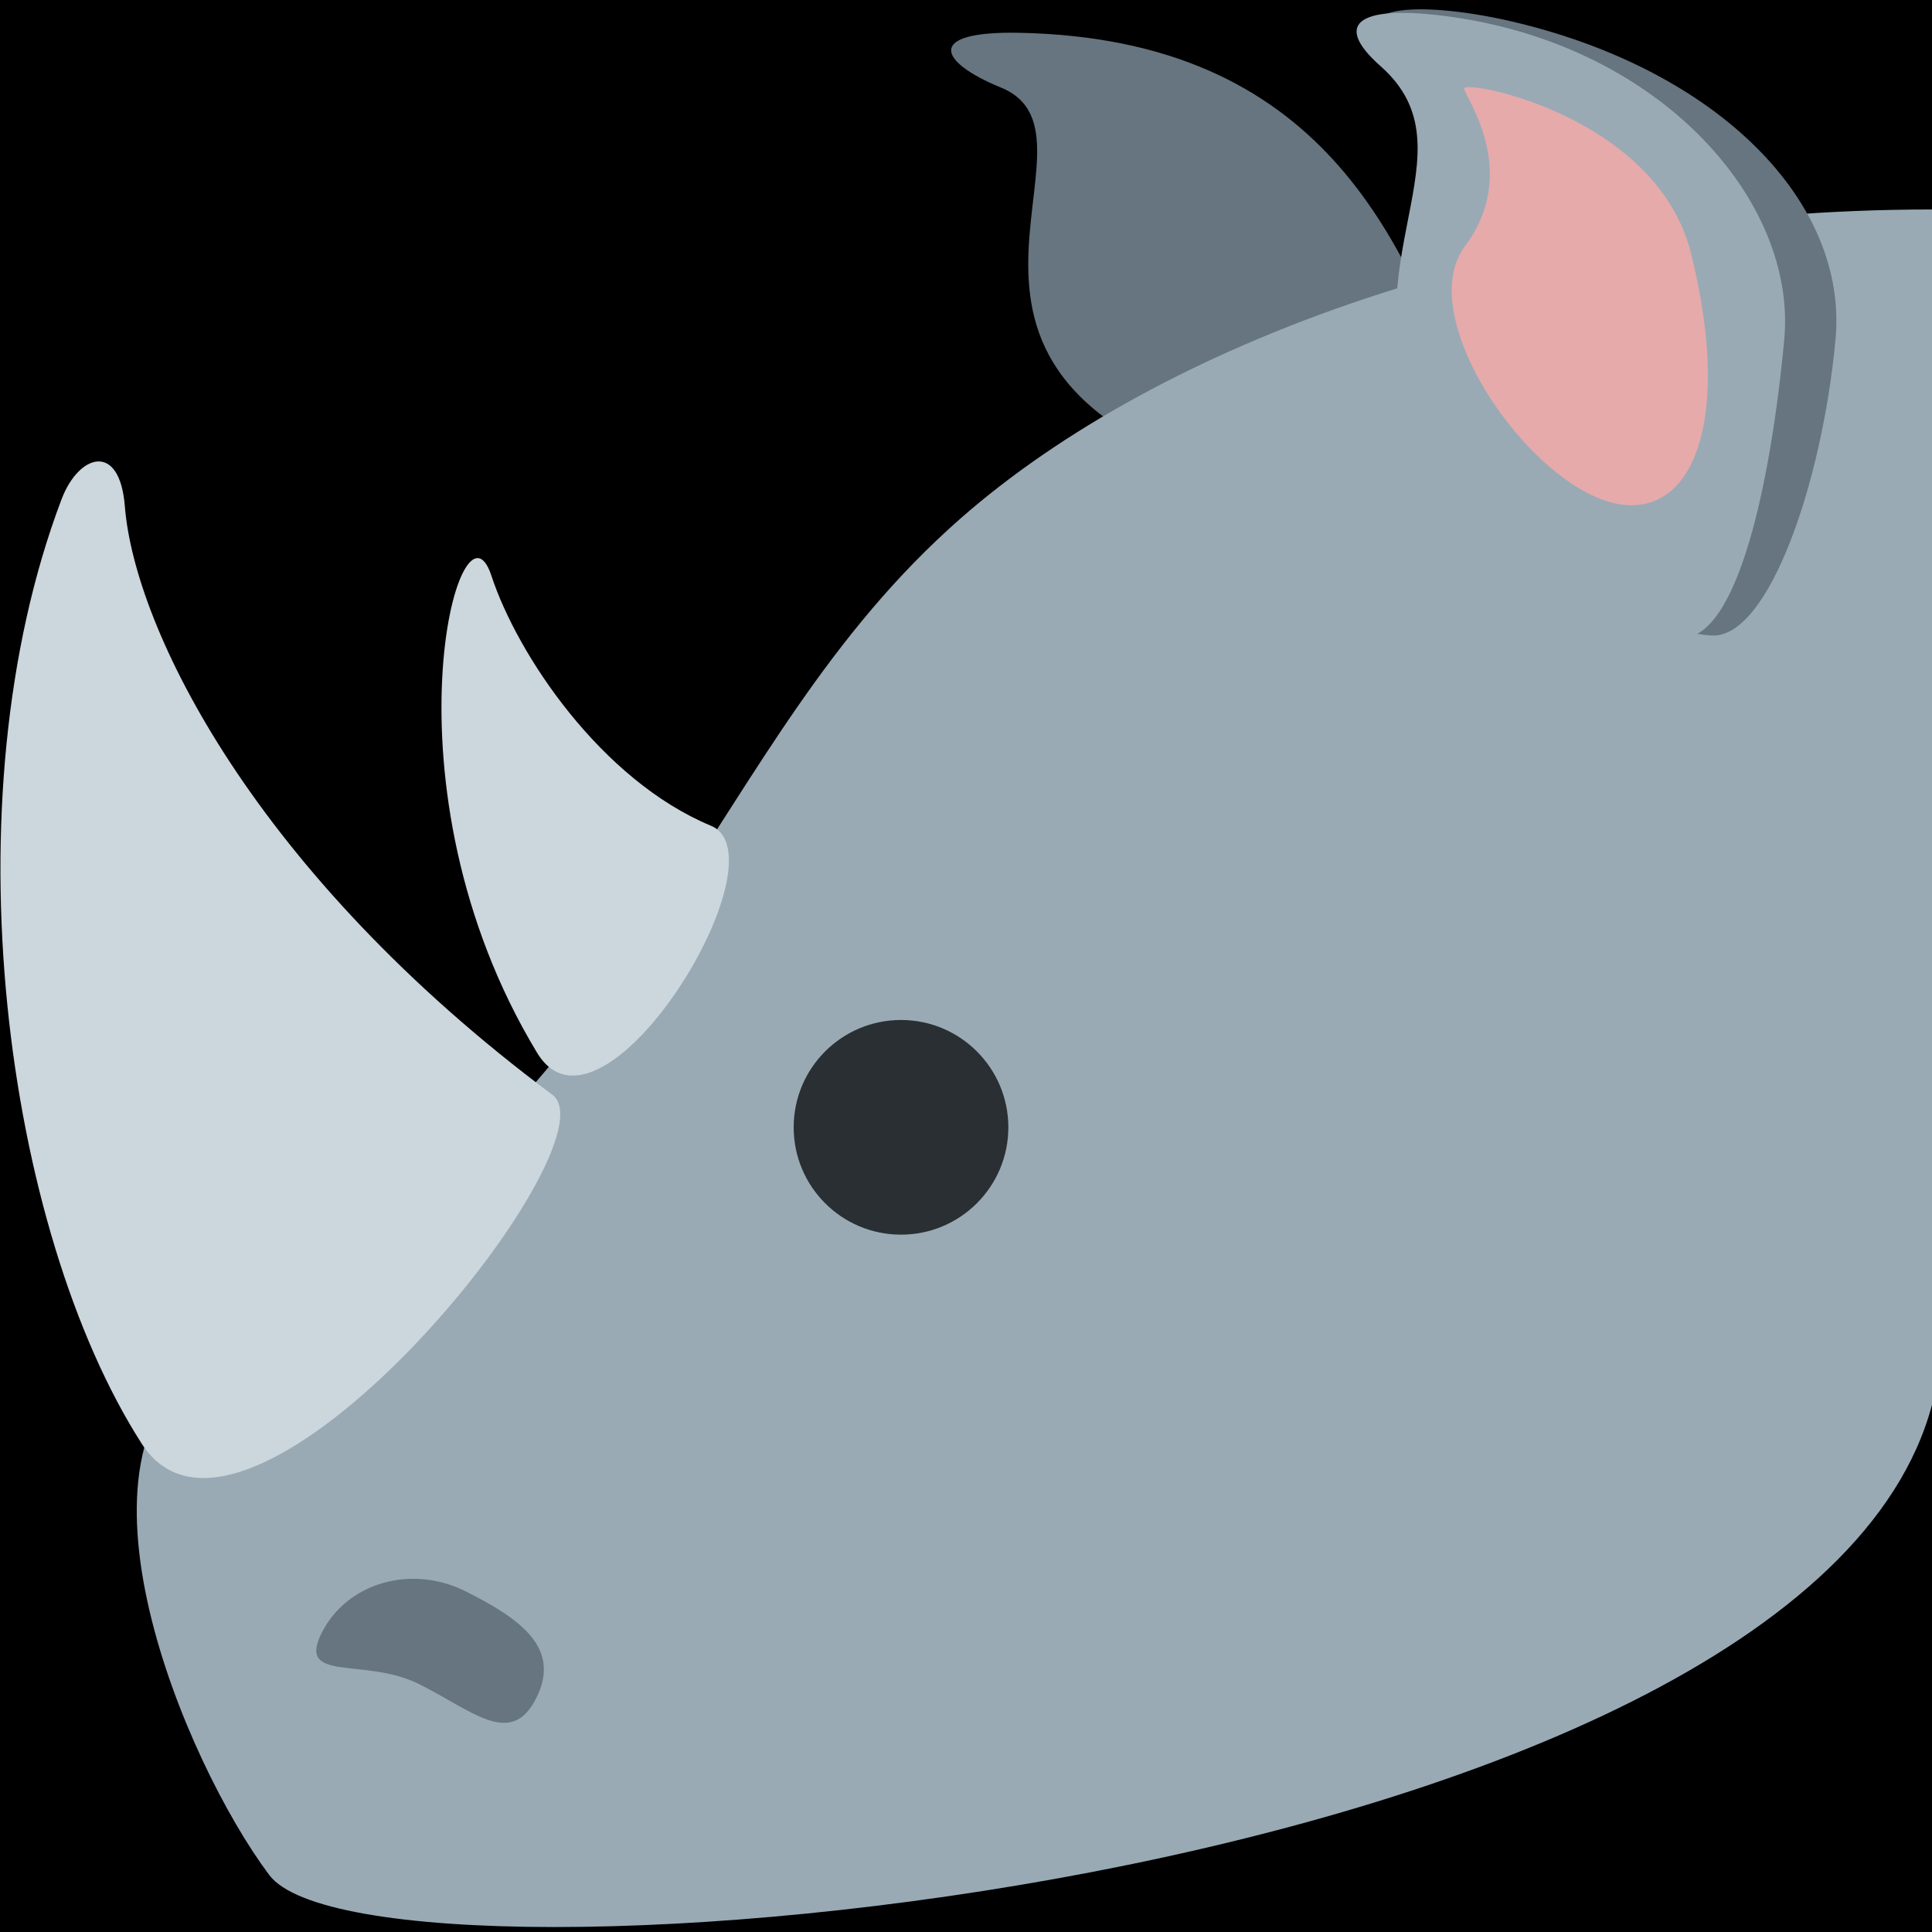 <?xml version="1.0" encoding="UTF-8" standalone="no"?><svg xmlns:dc="http://purl.org/dc/elements/1.1/" xmlns:cc="http://creativecommons.org/ns#" xmlns:rdf="http://www.w3.org/1999/02/22-rdf-syntax-ns#" xmlns:svg="http://www.w3.org/2000/svg" xmlns="http://www.w3.org/2000/svg" viewBox="0 0 45 45" style="enable-background:new 0 0 45 45;" xml:space="preserve" version="1.1" id="svg2"><rect width="100%" height="100%" fill="black"/><defs id="defs6"><clipPath id="clipPath16" clipPathUnits="userSpaceOnUse"><path id="path18" d="M 0,36 36,36 36,0 0,0 0,36 Z"/></clipPath></defs><g transform="matrix(1.25,0,0,-1.25,0,45)" id="g10"><g id="g12"><g clip-path="url(#clipPath16)" id="g14"><g transform="translate(27.295,28.474)" id="g20"><path id="path22" style="fill:#66757f;fill-opacity:1;fill-rule:nonzero;stroke:none" d="m 0,0 c -1.152,3.054 -2.65,6.8 -8.298,6.915 -1.759,0.036 -1.521,-0.539 -0.347,-1.02 2.248,-0.922 -2.474,-5.438 4.759,-7.4 C 1.761,-3.036 1.152,-3.054 0,0"/></g><g transform="translate(36.004,32.097)" id="g24"><path id="path26" style="fill:#99aab5;fill-opacity:1;fill-rule:nonzero;stroke:none" d="m 0,0 c -7.737,0 -14.41,-2.514 -18.105,-5.757 -4.875,-4.28 -5.38,-10.306 -14.034,-15.66 -2.847,-1.76 -0.423,-7.517 1.152,-9.618 1.908,-2.544 28.617,-0.238 30.987,8.777 L 0,0 Z"/></g><g transform="translate(8.676,6.348)" id="g28"><path id="path30" style="fill:#66757f;fill-opacity:1;fill-rule:nonzero;stroke:none" d="m 0,0 c 1.011,-0.507 1.787,-1.051 1.318,-1.986 -0.469,-0.937 -1.173,-0.25 -2.184,0.257 -1.012,0.507 -2.286,0.018 -1.816,0.954 C -2.213,0.16 -1.012,0.507 0,0"/></g><g transform="translate(34.202,29.674)" id="g32"><path id="path34" style="fill:#66757f;fill-opacity:1;fill-rule:nonzero;stroke:none" d="M 0,0 C 0.238,2.563 -2.178,4.999 -5.95,5.907 -7.635,6.312 -9.231,6.256 -8.295,5.429 -6.502,3.844 -8.377,1.422 -7.021,-1.695 -6.292,-3.369 -3.783,-5.449 -2.302,-5.516 -1.246,-5.564 -0.248,-2.668 0,0"/></g><g transform="translate(33.247,29.674)" id="g36"><path id="path38" style="fill:#99aab5;fill-opacity:1;fill-rule:nonzero;stroke:none" d="M 0,0 C 0.238,2.563 -2.272,5.445 -6.17,6.007 -7.886,6.254 -8.457,5.92 -7.522,5.093 -5.728,3.508 -8.16,1.466 -6.804,-1.652 -6.076,-3.326 -3.41,-5.492 -1.929,-5.559 -0.873,-5.607 -0.248,-2.668 0,0"/></g><g transform="translate(2.639,9.102)" id="g40"><path id="path42" style="fill:#ccd6dd;fill-opacity:1;fill-rule:nonzero;stroke:none" d="m 0,0 c -2.552,3.983 -3.626,11.971 -1.491,17.597 0.321,0.845 1.083,1.071 1.178,-0.13 C -0.132,15.185 2.104,10.634 7.653,6.499 8.894,5.575 1.94,-3.028 0,0"/></g><g transform="translate(13.248,20.613)" id="g44"><path id="path46" style="fill:#ccd6dd;fill-opacity:1;fill-rule:nonzero;stroke:none" d="M 0,0 C -2.048,0.852 -3.609,3.189 -4.092,4.661 -4.669,6.419 -6.244,0.734 -3.24,-4.23 -2.034,-6.224 1.413,-0.588 0,0"/></g><g transform="translate(18.789,14.994)" id="g48"><path id="path50" style="fill:#292f33;fill-opacity:1;fill-rule:nonzero;stroke:none" d="m 0,0 c 0,-1.105 -0.896,-2 -2,-2 -1.105,0 -2,0.895 -2,2 0,1.104 0.895,2 2,2 1.104,0 2,-0.896 2,-2"/></g><g transform="translate(30.293,26.59)" id="g52"><path id="path54" style="fill:#e6aaaa;fill-opacity:1;fill-rule:nonzero;stroke:none" d="M 0,0 C 1.331,-0.105 1.954,1.737 1.216,4.691 0.572,7.266 -3.036,7.938 -3.011,7.76 -2.986,7.581 -1.954,6.211 -2.997,4.821 -4.012,3.468 -1.65,0.13 0,0"/></g></g></g></g></svg>

